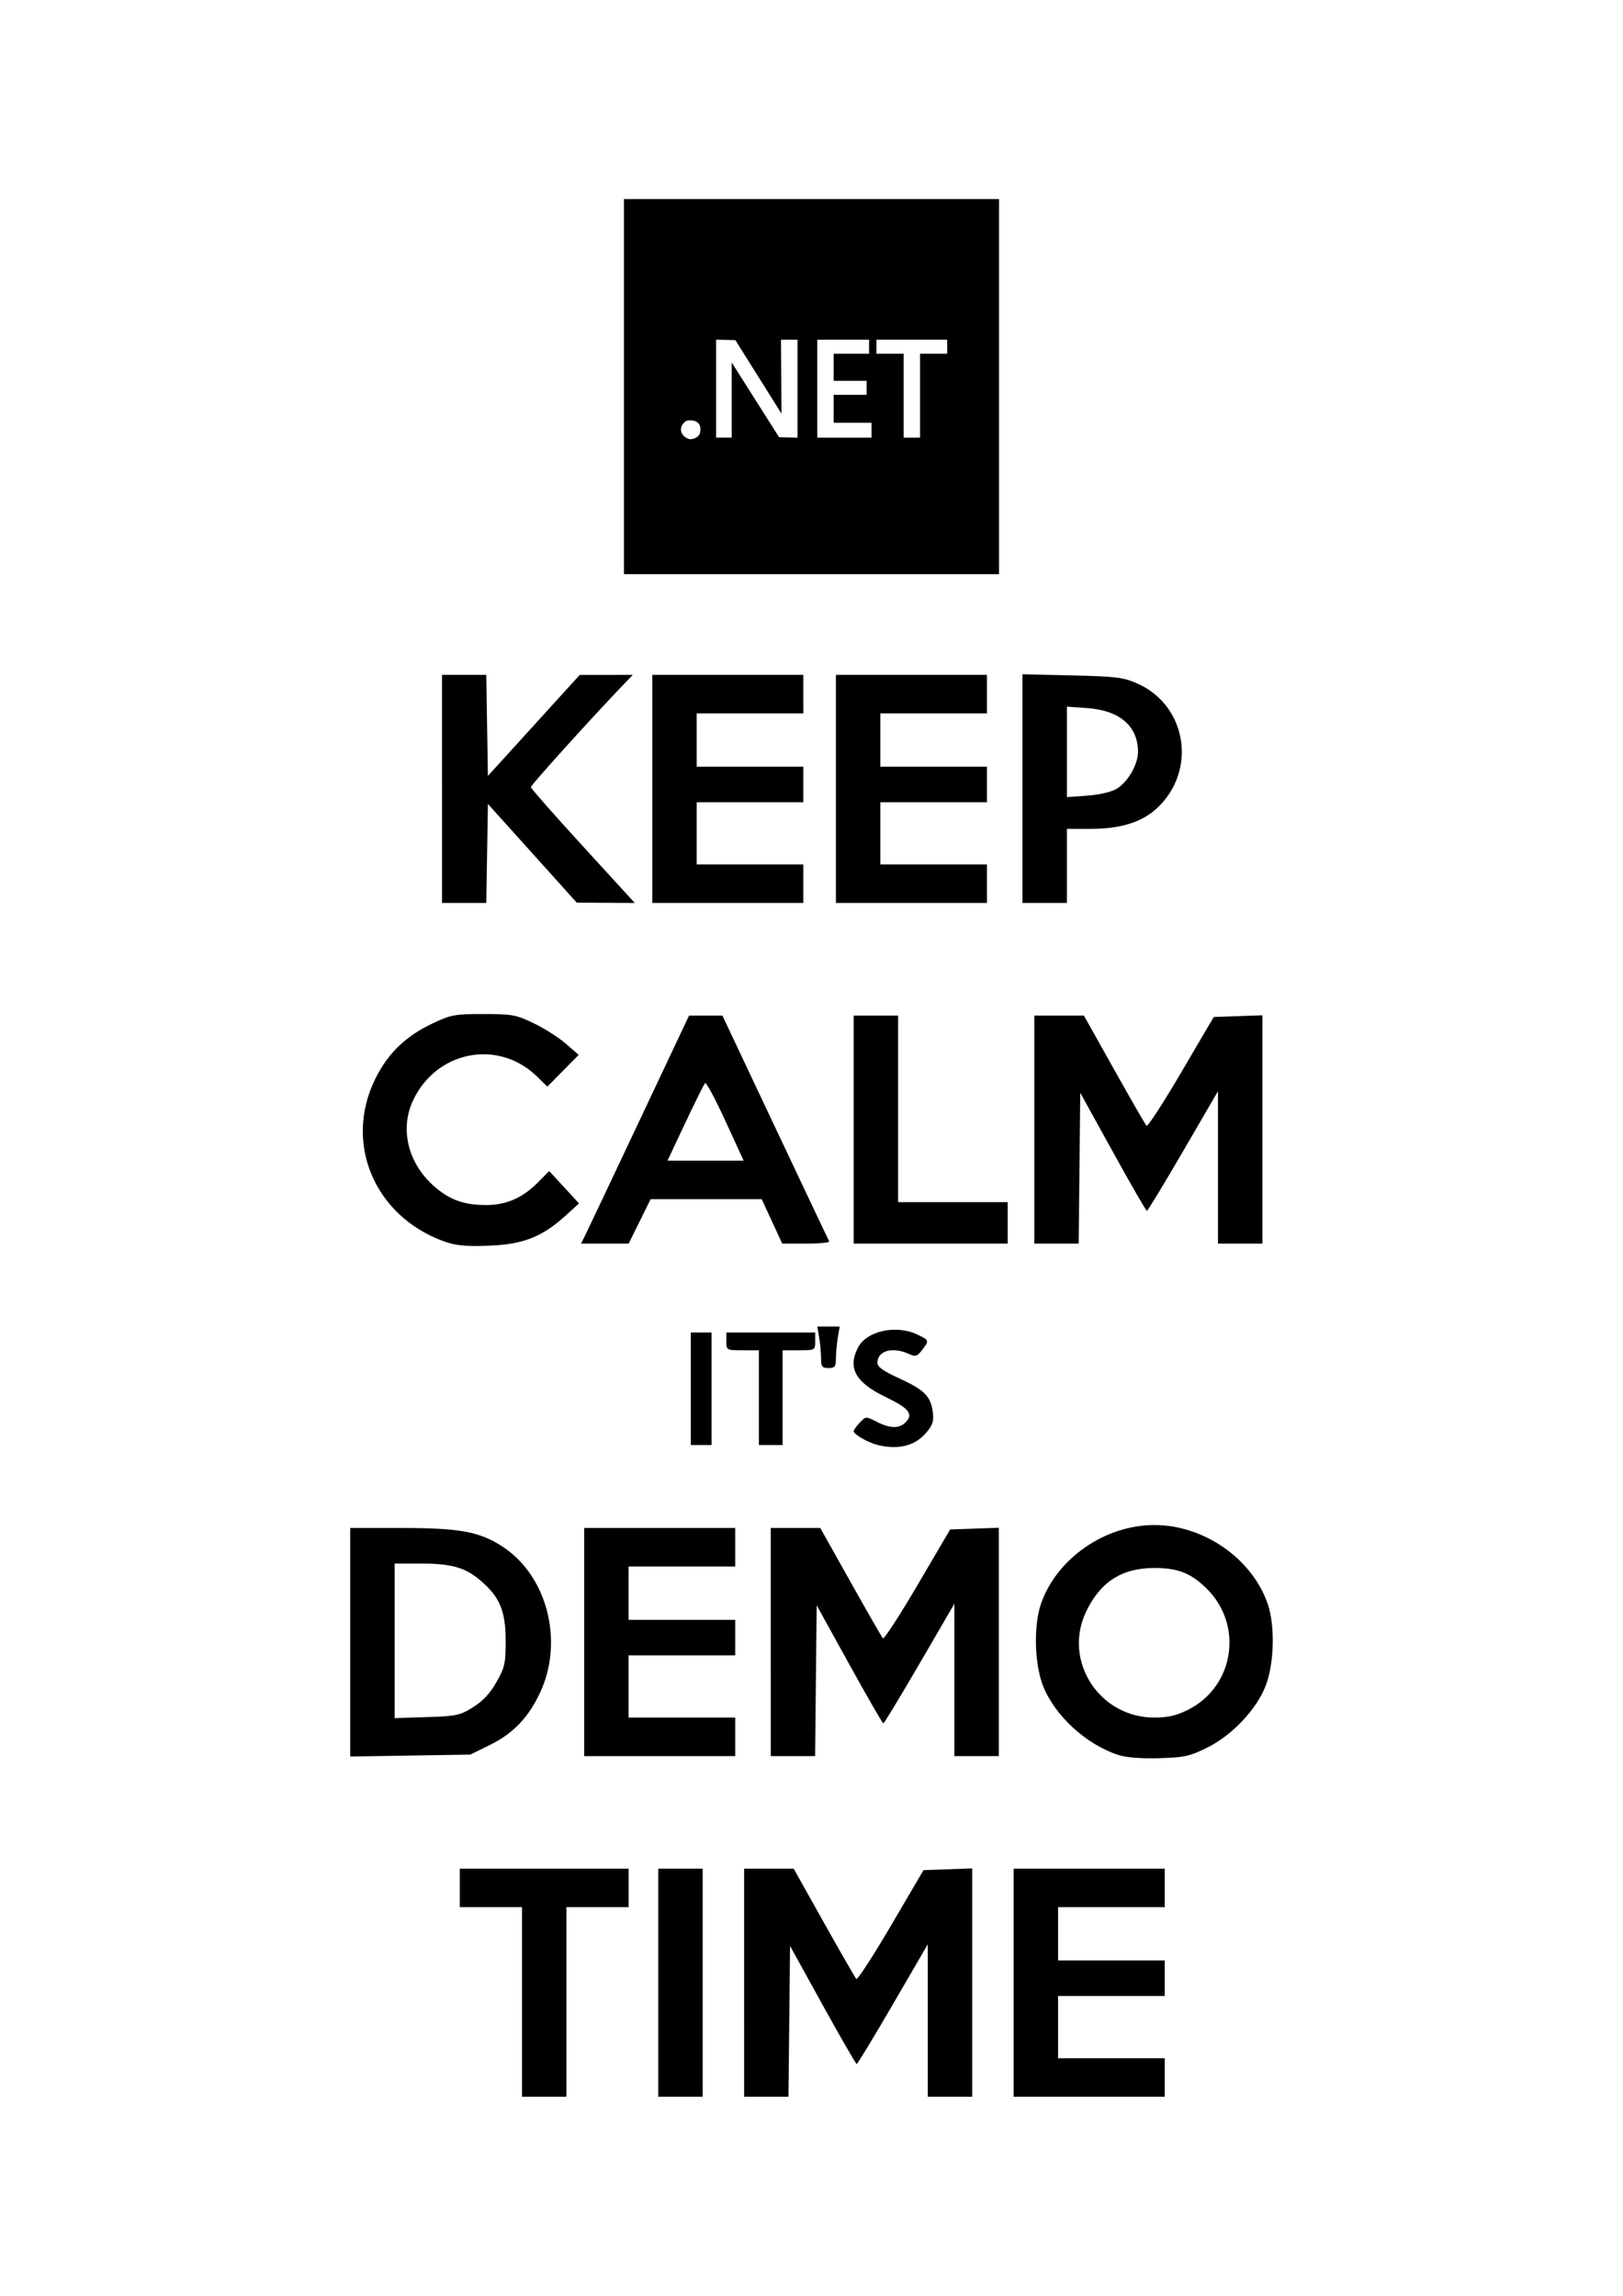 <?xml version="1.0" encoding="UTF-8"?>
<!-- Created with Inkscape (http://www.inkscape.org/) -->
<svg width="210mm" height="297mm" version="1.1" viewBox="0 0 210 297" xml:space="preserve" xmlns="http://www.w3.org/2000/svg"><g transform="translate(-1.399 -.815)"><path d="m68.942 259.8v-12.263h-8.048v-4.982h21.843v4.982h-8.048v24.526h-5.748zm17.628-2.491v-14.754h5.748v29.508h-5.748zm11.113 0v-14.754h6.408l3.92 6.994c2.156 3.846 4.04 7.121 4.187 7.276s2.163-2.949 4.481-6.898l4.215-7.18 6.297-0.223v29.539h-5.748v-19.716l-4.503 7.742c-2.477 4.258-4.589 7.74-4.694 7.737-0.105-3e-3 -2.088-3.441-4.407-7.64l-4.215-7.636-0.102 9.756-0.102 9.756h-5.735zm34.873 0v-14.754h19.544v4.982h-13.796v6.898h13.796v4.599h-13.796v8.048h13.796v4.982h-19.544zm13.522-29.468c-4.153-1.352-8.227-5.101-9.728-8.951-1.113-2.854-1.228-7.831-0.247-10.633 2.046-5.843 8.269-10.155 14.656-10.155 6.387 0 12.609 4.312 14.655 10.155 0.983 2.808 0.866 7.779-0.252 10.648-1.202 3.083-4.372 6.425-7.606 8.017-2.233 1.099-2.942 1.253-6.192 1.344-2.339 0.065-4.257-0.088-5.286-0.424zm9.013-5.823c6.038-3.009 7.247-11.02 2.377-15.755-2.01-1.955-3.683-2.604-6.71-2.604-4.223 0-7.046 1.827-8.869 5.74-2.954 6.343 1.782 13.612 8.869 13.612 1.75 0 2.843-0.25 4.332-0.993zm-108.38-8.751v-14.782h6.626c7.496 0 10.059 0.464 13.009 2.358 5.841 3.748 8.058 12.264 4.931 18.946-1.51 3.227-3.482 5.282-6.49 6.764l-2.535 1.249-7.77 0.124-7.77 0.124zm15.895 8.403c1.281-0.799 2.207-1.793 3.034-3.257 1.075-1.903 1.19-2.424 1.186-5.365-0.006-3.826-0.76-5.633-3.237-7.753-2.001-1.712-3.762-2.21-7.821-2.21h-3.309v19.995l4.152-0.13c3.833-0.12 4.293-0.218 5.995-1.279zm14.379-8.431v-14.754h19.544v4.982h-13.796v6.898h13.796v4.599h-13.796v8.048h13.796v4.982h-19.544zm24.143 0v-14.754h6.408l3.92 6.994c2.156 3.846 4.04 7.121 4.187 7.276 0.147 0.155 2.163-2.949 4.481-6.898l4.215-7.18 6.297-0.222v29.539h-5.748v-19.716l-4.503 7.742c-2.477 4.258-4.589 7.74-4.694 7.737-0.105-3e-3 -2.088-3.441-4.407-7.64l-4.215-7.635-0.102 9.756-0.102 9.756h-5.735zm13.901-25.473c-1.296-0.308-3.171-1.381-3.171-1.816 0-0.14 0.353-0.63 0.785-1.09 0.78-0.83 0.795-0.831 2.189-0.12 1.726 0.88 2.909 0.91 3.724 0.094 1.073-1.073 0.491-1.822-2.56-3.29-3.902-1.878-4.95-3.753-3.58-6.403 1.112-2.15 4.934-2.99 7.668-1.686 1.565 0.746 1.573 0.772 0.615 2.019-0.645 0.839-0.831 0.891-1.734 0.479-2.093-0.953-4.041-0.389-4.041 1.17 0 0.511 0.783 1.07 2.778 1.982 3.28 1.5 4.115 2.325 4.384 4.327 0.164 1.221 0.017 1.702-0.824 2.701-1.438 1.709-3.566 2.266-6.233 1.632zm-24.248-7.292v-7.281h2.683v14.562h-2.683zm8.814 1.15v-6.131h-2.108c-2.086 0-2.108-0.012-2.108-1.15v-1.15h11.497v1.15c0 1.138-0.021 1.15-2.108 1.15h-2.108v12.263h-3.066zm8.043-5.078c-3e-3 -0.685-0.111-1.892-0.242-2.683l-0.238-1.437h2.883l-0.238 1.437c-0.131 0.79-0.239 1.998-0.242 2.683-3e-3 1.072-0.138 1.246-0.962 1.246-0.825 0-0.959-0.174-0.962-1.246zm-48.922-15.186c-8.912-3.303-12.84-12.705-8.762-20.973 1.63-3.306 3.916-5.518 7.418-7.176 2.368-1.122 2.861-1.213 6.583-1.213 3.72 0 4.212 0.09 6.515 1.198 1.37 0.659 3.237 1.847 4.148 2.641l1.657 1.443-4.052 4.103-1.356-1.319c-5.05-4.912-13.131-3.284-16.08 3.238-1.659 3.67-0.557 8.039 2.766 10.965 2.021 1.779 3.903 2.451 6.829 2.44 2.54-0.01 4.651-0.941 6.603-2.911l1.474-1.488 3.862 4.19-1.789 1.62c-3.031 2.744-5.533 3.708-10.002 3.853-3.055 0.099-4.234-0.025-5.814-0.61zm18.39-0.717c0.288-0.58 3.433-7.219 6.988-14.754l6.464-13.7h4.308l6.832 14.466c3.758 7.957 6.901 14.596 6.986 14.754 0.084 0.158-1.248 0.287-2.96 0.287h-3.113l-1.328-2.874-1.328-2.874h-14.371l-1.422 2.874-1.422 2.874h-6.157zm18.147-14.828c-1.301-2.833-2.481-5.032-2.623-4.886-0.142 0.146-1.295 2.464-2.562 5.151l-2.303 4.886h9.853zm16.604 1.128v-14.754h5.748v24.143h14.179v5.365h-19.927zm23.376 0v-14.754h6.408l3.92 6.994c2.156 3.846 4.04 7.121 4.187 7.276 0.147 0.155 2.163-2.949 4.481-6.898l4.215-7.18 6.297-0.223v29.539h-5.748v-19.716l-4.503 7.742c-2.477 4.258-4.589 7.74-4.694 7.737-0.105-3e-3 -2.088-3.441-4.407-7.64l-4.215-7.636-0.102 9.756-0.102 9.756h-5.735zm-76.644-44.07v-14.754h5.73l0.105 6.537 0.105 6.537 11.88-13.065 6.866-8e-3 -1.559 1.629c-4.06 4.243-11.63 12.633-11.63 12.892 0 0.159 3.026 3.596 6.724 7.638l6.724 7.349-7.507-0.041-11.497-12.769-0.105 6.405-0.105 6.405h-5.73v-14.755zm27.208 0v-14.754h19.544v4.982h-13.796v6.898h13.796v4.599h-13.796v8.048h13.796v4.982h-19.544zm23.76 0v-14.754h19.544v4.982h-13.796v6.898h13.796v4.599h-13.796v8.048h13.796v4.982h-19.544zm24.143-0.039v-14.793l6.419 0.15c5.716 0.134 6.641 0.249 8.447 1.051 6.476 2.877 7.754 11.411 2.429 16.221-1.943 1.755-4.681 2.582-8.551 2.582h-2.996v9.581h-5.748zm12.17 0.033c1.448-0.855 2.776-3.141 2.776-4.778 0-3.328-2.357-5.368-6.551-5.668l-2.646-0.189v11.702l2.626-0.188c1.535-0.11 3.112-0.475 3.796-0.879z" stroke-width=".383"/><path d="m82.135 50.831v-24.264h48.527v48.527h-48.527zm9.195 6.662c0.488-0.204 0.703-0.55 0.699-1.126-5e-3 -0.759-0.467-1.173-1.306-1.173-0.426 0-0.57 0.053-0.82 0.303-0.598 0.598-0.51 1.421 0.202 1.901 0.416 0.28 0.724 0.304 1.224 0.095zm4.746-4.924v-4.859l6.126 9.665 2.388 0.06v-12.671h-2.137l0.031 4.783 0.031 4.783-0.343-0.553c-0.188-0.304-1.531-2.445-2.983-4.757l-2.641-4.204-2.493-0.06v12.671h2.022zm18.091 3.901v-0.958h-4.895v-3.618h4.257v-1.809h-4.257v-3.512h4.576v-1.809h-6.704v12.664h7.024zm6.279-4.47v-5.427h3.512v-1.809h-9.152v1.809h3.512v10.855h2.128z" stroke-width=".106"/></g></svg>
